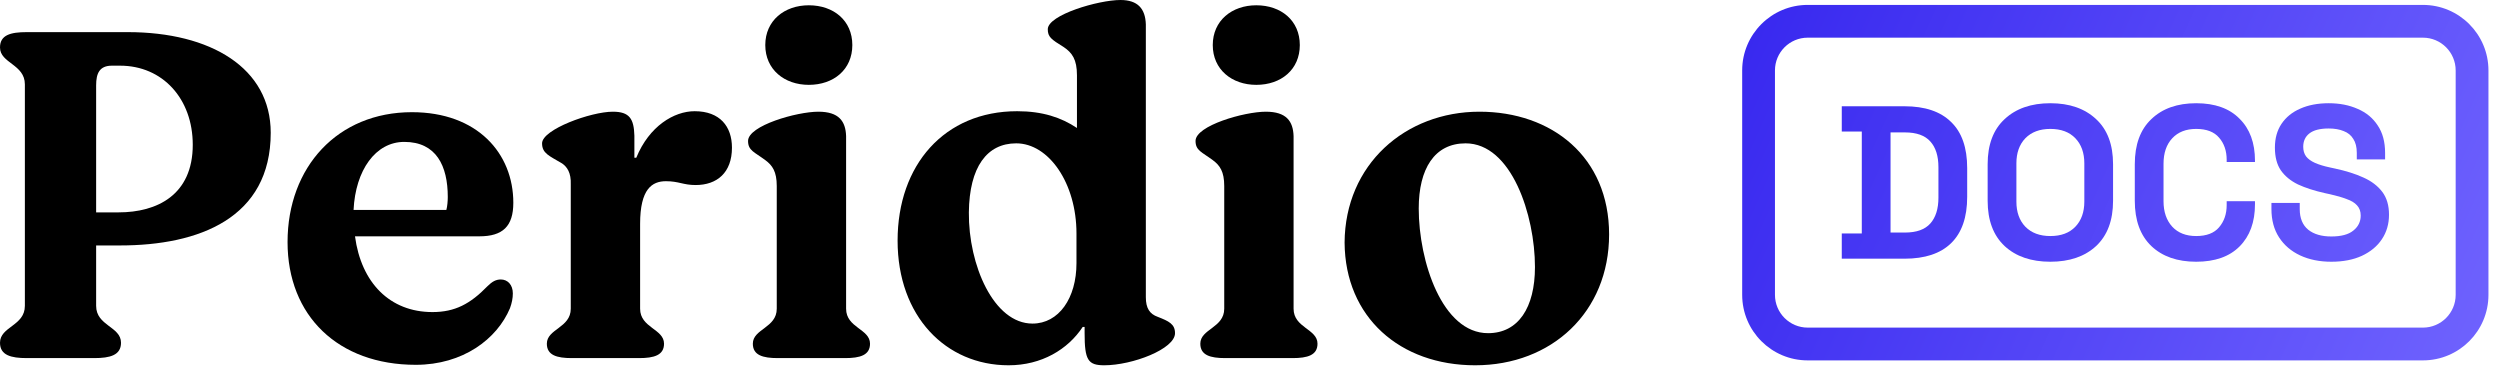 <svg width="134" height="20" viewBox="0 0 134 20" fill="none" xmlns="http://www.w3.org/2000/svg">
<path d="M6.435 13.156C10.665 13.156 14.511 11.691 14.511 7.117C14.511 3.649 11.306 1.722 6.845 1.722H1.436C0.564 1.722 0 1.876 0 2.544C0 3.392 1.333 3.443 1.333 4.522V16.393C1.333 17.472 0 17.498 0 18.372C0 19.04 0.59 19.194 1.436 19.194H5.051C5.897 19.194 6.486 19.04 6.486 18.372C6.486 17.498 5.153 17.472 5.153 16.393V13.156H6.435ZM5.999 3.52H6.435C8.717 3.52 10.332 5.293 10.332 7.76C10.332 10.458 8.409 11.383 6.358 11.383H5.153V4.574C5.153 3.931 5.333 3.52 5.999 3.52Z" fill="black"/>
<path d="M26.847 14.98C26.591 14.98 26.386 15.083 26.129 15.34C25.206 16.29 24.386 16.727 23.181 16.727C20.899 16.727 19.361 15.16 19.028 12.667H25.693C26.95 12.667 27.514 12.128 27.514 10.869C27.514 8.222 25.591 6.013 22.078 6.013C18.105 6.013 15.413 8.942 15.413 12.976C15.413 16.933 18.13 19.554 22.284 19.554C24.822 19.554 26.642 18.166 27.334 16.522C27.437 16.239 27.488 15.982 27.488 15.725C27.488 15.263 27.206 14.98 26.847 14.98ZM21.668 7.606C23.386 7.606 24.001 8.89 24.001 10.56C24.001 10.766 23.976 11.074 23.924 11.254H18.951C19.053 9.122 20.13 7.606 21.668 7.606Z" fill="black"/>
<path d="M30.644 19.194H34.259C35.054 19.194 35.592 19.04 35.592 18.423C35.592 17.627 34.31 17.575 34.31 16.547V11.999C34.31 10.124 34.951 9.713 35.695 9.713C36.387 9.713 36.618 9.918 37.284 9.918C38.438 9.918 39.233 9.25 39.233 7.914C39.233 6.783 38.592 5.961 37.233 5.961C36.131 5.961 34.797 6.758 34.105 8.454H34.003V7.272C33.977 6.372 33.746 5.987 32.849 5.987C31.67 5.987 29.055 6.938 29.055 7.683C29.055 8.222 29.439 8.351 30.131 8.762C30.388 8.942 30.619 9.25 30.593 9.892V16.547C30.593 17.575 29.311 17.627 29.311 18.423C29.311 19.04 29.849 19.194 30.644 19.194Z" fill="black"/>
<path d="M43.352 4.548C44.685 4.548 45.685 3.726 45.685 2.415C45.685 1.105 44.685 0.283 43.352 0.283C42.044 0.283 41.019 1.105 41.019 2.415C41.019 3.726 42.044 4.548 43.352 4.548ZM41.685 19.194H45.3C46.095 19.194 46.633 19.04 46.633 18.423C46.633 17.627 45.351 17.575 45.351 16.547V7.297C45.326 6.501 44.967 5.987 43.864 5.987C42.711 5.987 40.096 6.732 40.096 7.554C40.096 8.068 40.429 8.145 41.019 8.582C41.403 8.865 41.634 9.199 41.634 9.969V16.547C41.634 17.575 40.352 17.627 40.352 18.423C40.352 19.04 40.891 19.194 41.685 19.194Z" fill="black"/>
<path d="M54.059 19.579C55.828 19.579 57.238 18.731 58.033 17.524H58.135V17.858C58.135 19.297 58.315 19.579 59.186 19.579C60.699 19.579 62.981 18.706 62.981 17.858C62.981 17.369 62.647 17.215 62.058 16.984C61.622 16.83 61.417 16.522 61.417 15.931V1.31C61.391 0.463 60.981 0 60.058 0C58.879 0 56.161 0.797 56.161 1.567C56.161 1.978 56.341 2.107 57.007 2.518C57.469 2.826 57.725 3.186 57.725 4.034V6.86C56.879 6.295 55.879 5.961 54.52 5.961C50.623 5.961 48.111 8.839 48.111 12.899C48.111 16.958 50.7 19.579 54.059 19.579ZM55.341 17.344C53.264 17.344 51.905 14.209 51.931 11.383C51.957 8.942 52.905 7.683 54.469 7.683C56.212 7.683 57.699 9.815 57.699 12.513V14.106C57.699 15.982 56.751 17.344 55.341 17.344Z" fill="black"/>
<path d="M67.337 4.548C68.67 4.548 69.67 3.726 69.67 2.415C69.67 1.105 68.67 0.283 67.337 0.283C66.029 0.283 65.004 1.105 65.004 2.415C65.004 3.726 66.029 4.548 67.337 4.548ZM65.67 19.194H69.285C70.08 19.194 70.618 19.04 70.618 18.423C70.618 17.627 69.336 17.575 69.336 16.547V7.297C69.311 6.501 68.952 5.987 67.849 5.987C66.696 5.987 64.081 6.732 64.081 7.554C64.081 8.068 64.414 8.145 65.004 8.582C65.388 8.865 65.619 9.199 65.619 9.969V16.547C65.619 17.575 64.337 17.627 64.337 18.423C64.337 19.04 64.875 19.194 65.67 19.194Z" fill="black"/>
<path d="M79.069 19.579C83.171 19.579 86.248 16.727 86.248 12.565C86.248 8.402 83.171 5.987 79.3 5.987C75.326 5.987 72.096 8.813 72.07 13.001C72.096 17.01 75.044 19.579 79.069 19.579ZM79.761 17.858C77.3 17.858 76.044 14.004 76.044 11.177C76.044 9.044 76.89 7.683 78.556 7.683C81.018 7.683 82.274 11.537 82.274 14.312C82.274 16.496 81.377 17.858 79.761 17.858Z" fill="black"/>
<path d="M124.958 14.029C124.328 14.029 123.772 13.916 123.289 13.691C122.807 13.465 122.429 13.142 122.157 12.722C121.885 12.302 121.749 11.796 121.749 11.205V10.878H123.266V11.205C123.266 11.695 123.418 12.065 123.721 12.313C124.024 12.555 124.437 12.675 124.958 12.675C125.487 12.675 125.88 12.57 126.137 12.36C126.401 12.15 126.534 11.882 126.534 11.555C126.534 11.329 126.467 11.146 126.335 11.006C126.211 10.866 126.024 10.754 125.775 10.668C125.534 10.575 125.238 10.489 124.888 10.411L124.62 10.353C124.059 10.228 123.577 10.073 123.172 9.886C122.776 9.692 122.468 9.439 122.251 9.127C122.04 8.816 121.935 8.412 121.935 7.914C121.935 7.416 122.052 6.992 122.286 6.642C122.527 6.284 122.861 6.011 123.289 5.825C123.725 5.63 124.235 5.533 124.818 5.533C125.402 5.533 125.919 5.634 126.37 5.836C126.829 6.031 127.187 6.327 127.444 6.723C127.708 7.112 127.841 7.603 127.841 8.194V8.544H126.324V8.194C126.324 7.883 126.261 7.634 126.137 7.447C126.02 7.252 125.849 7.112 125.623 7.027C125.398 6.933 125.129 6.887 124.818 6.887C124.351 6.887 124.005 6.976 123.779 7.155C123.562 7.326 123.453 7.564 123.453 7.867C123.453 8.069 123.503 8.241 123.604 8.381C123.713 8.521 123.873 8.637 124.083 8.731C124.293 8.824 124.561 8.906 124.888 8.976L125.156 9.034C125.74 9.159 126.246 9.318 126.674 9.513C127.109 9.707 127.448 9.964 127.689 10.283C127.93 10.602 128.051 11.01 128.051 11.508C128.051 12.006 127.922 12.446 127.666 12.827C127.417 13.2 127.059 13.496 126.592 13.714C126.133 13.924 125.588 14.029 124.958 14.029Z" fill="url(#paint0_linear_169_24)"/>
<path d="M117.716 14.029C116.704 14.029 115.903 13.749 115.312 13.189C114.72 12.621 114.425 11.812 114.425 10.761V8.801C114.425 7.75 114.72 6.945 115.312 6.385C115.903 5.817 116.704 5.533 117.716 5.533C118.72 5.533 119.494 5.809 120.038 6.362C120.591 6.906 120.867 7.657 120.867 8.614V8.684H119.35V8.567C119.35 8.085 119.214 7.688 118.941 7.377C118.677 7.066 118.268 6.91 117.716 6.91C117.171 6.91 116.743 7.077 116.432 7.412C116.121 7.746 115.965 8.202 115.965 8.777V10.785C115.965 11.353 116.121 11.808 116.432 12.15C116.743 12.485 117.171 12.652 117.716 12.652C118.268 12.652 118.677 12.496 118.941 12.185C119.214 11.866 119.35 11.469 119.35 10.995V10.785H120.867V10.948C120.867 11.905 120.591 12.66 120.038 13.212C119.494 13.757 118.72 14.029 117.716 14.029Z" fill="url(#paint1_linear_169_24)"/>
<path d="M109.899 14.029C108.872 14.029 108.055 13.749 107.448 13.189C106.842 12.621 106.538 11.812 106.538 10.761V8.801C106.538 7.75 106.842 6.945 107.448 6.385C108.055 5.817 108.872 5.533 109.899 5.533C110.926 5.533 111.743 5.817 112.35 6.385C112.957 6.945 113.26 7.75 113.26 8.801V10.761C113.26 11.812 112.957 12.621 112.35 13.189C111.743 13.749 110.926 14.029 109.899 14.029ZM109.899 12.652C110.475 12.652 110.922 12.485 111.241 12.15C111.56 11.816 111.72 11.368 111.72 10.808V8.754C111.72 8.194 111.56 7.746 111.241 7.412C110.922 7.077 110.475 6.91 109.899 6.91C109.331 6.91 108.884 7.077 108.557 7.412C108.238 7.746 108.079 8.194 108.079 8.754V10.808C108.079 11.368 108.238 11.816 108.557 12.15C108.884 12.485 109.331 12.652 109.899 12.652Z" fill="url(#paint2_linear_169_24)"/>
<path d="M98.719 13.866V12.512H99.792V7.05H98.719V5.696H102.08C103.177 5.696 104.009 5.976 104.577 6.537C105.153 7.089 105.441 7.914 105.441 9.011V10.551C105.441 11.648 105.153 12.477 104.577 13.037C104.009 13.589 103.177 13.866 102.08 13.866H98.719ZM101.333 12.465H102.103C102.726 12.465 103.181 12.302 103.469 11.975C103.756 11.648 103.9 11.189 103.9 10.598V8.964C103.9 8.365 103.756 7.906 103.469 7.587C103.181 7.26 102.726 7.097 102.103 7.097H101.333V12.465Z" fill="url(#paint3_linear_169_24)"/>
<path d="M93.381 15.803V3.776C93.381 1.836 94.954 0.263 96.894 0.263V2.019C95.924 2.019 95.138 2.806 95.138 3.776V15.803C95.138 16.773 95.924 17.56 96.894 17.56H129.867C130.838 17.56 131.624 16.773 131.624 15.803V3.776C131.624 2.806 130.838 2.019 129.867 2.019V0.263C131.808 0.263 133.381 1.836 133.381 3.776V15.803C133.381 17.744 131.808 19.317 129.867 19.317H96.894C94.954 19.317 93.381 17.744 93.381 15.803ZM129.867 0.263V2.019H96.894V0.263H129.867Z" fill="url(#paint4_linear_169_24)"/>
<defs>
<linearGradient id="paint0_linear_169_24" x1="90.367" y1="0.29" x2="135.867" y2="20.79" gradientUnits="userSpaceOnUse">
<stop stop-color="#3424EE"/>
<stop offset="1" stop-color="#7367FF"/>
</linearGradient>
<linearGradient id="paint1_linear_169_24" x1="90.367" y1="0.29" x2="135.867" y2="20.79" gradientUnits="userSpaceOnUse">
<stop stop-color="#3424EE"/>
<stop offset="1" stop-color="#7367FF"/>
</linearGradient>
<linearGradient id="paint2_linear_169_24" x1="90.367" y1="0.29" x2="135.867" y2="20.79" gradientUnits="userSpaceOnUse">
<stop stop-color="#3424EE"/>
<stop offset="1" stop-color="#7367FF"/>
</linearGradient>
<linearGradient id="paint3_linear_169_24" x1="90.367" y1="0.29" x2="135.867" y2="20.79" gradientUnits="userSpaceOnUse">
<stop stop-color="#3424EE"/>
<stop offset="1" stop-color="#7367FF"/>
</linearGradient>
<linearGradient id="paint4_linear_169_24" x1="90.367" y1="0.29" x2="135.867" y2="20.79" gradientUnits="userSpaceOnUse">
<stop stop-color="#3424EE"/>
<stop offset="1" stop-color="#7367FF"/>
</linearGradient>
</defs>
</svg>
